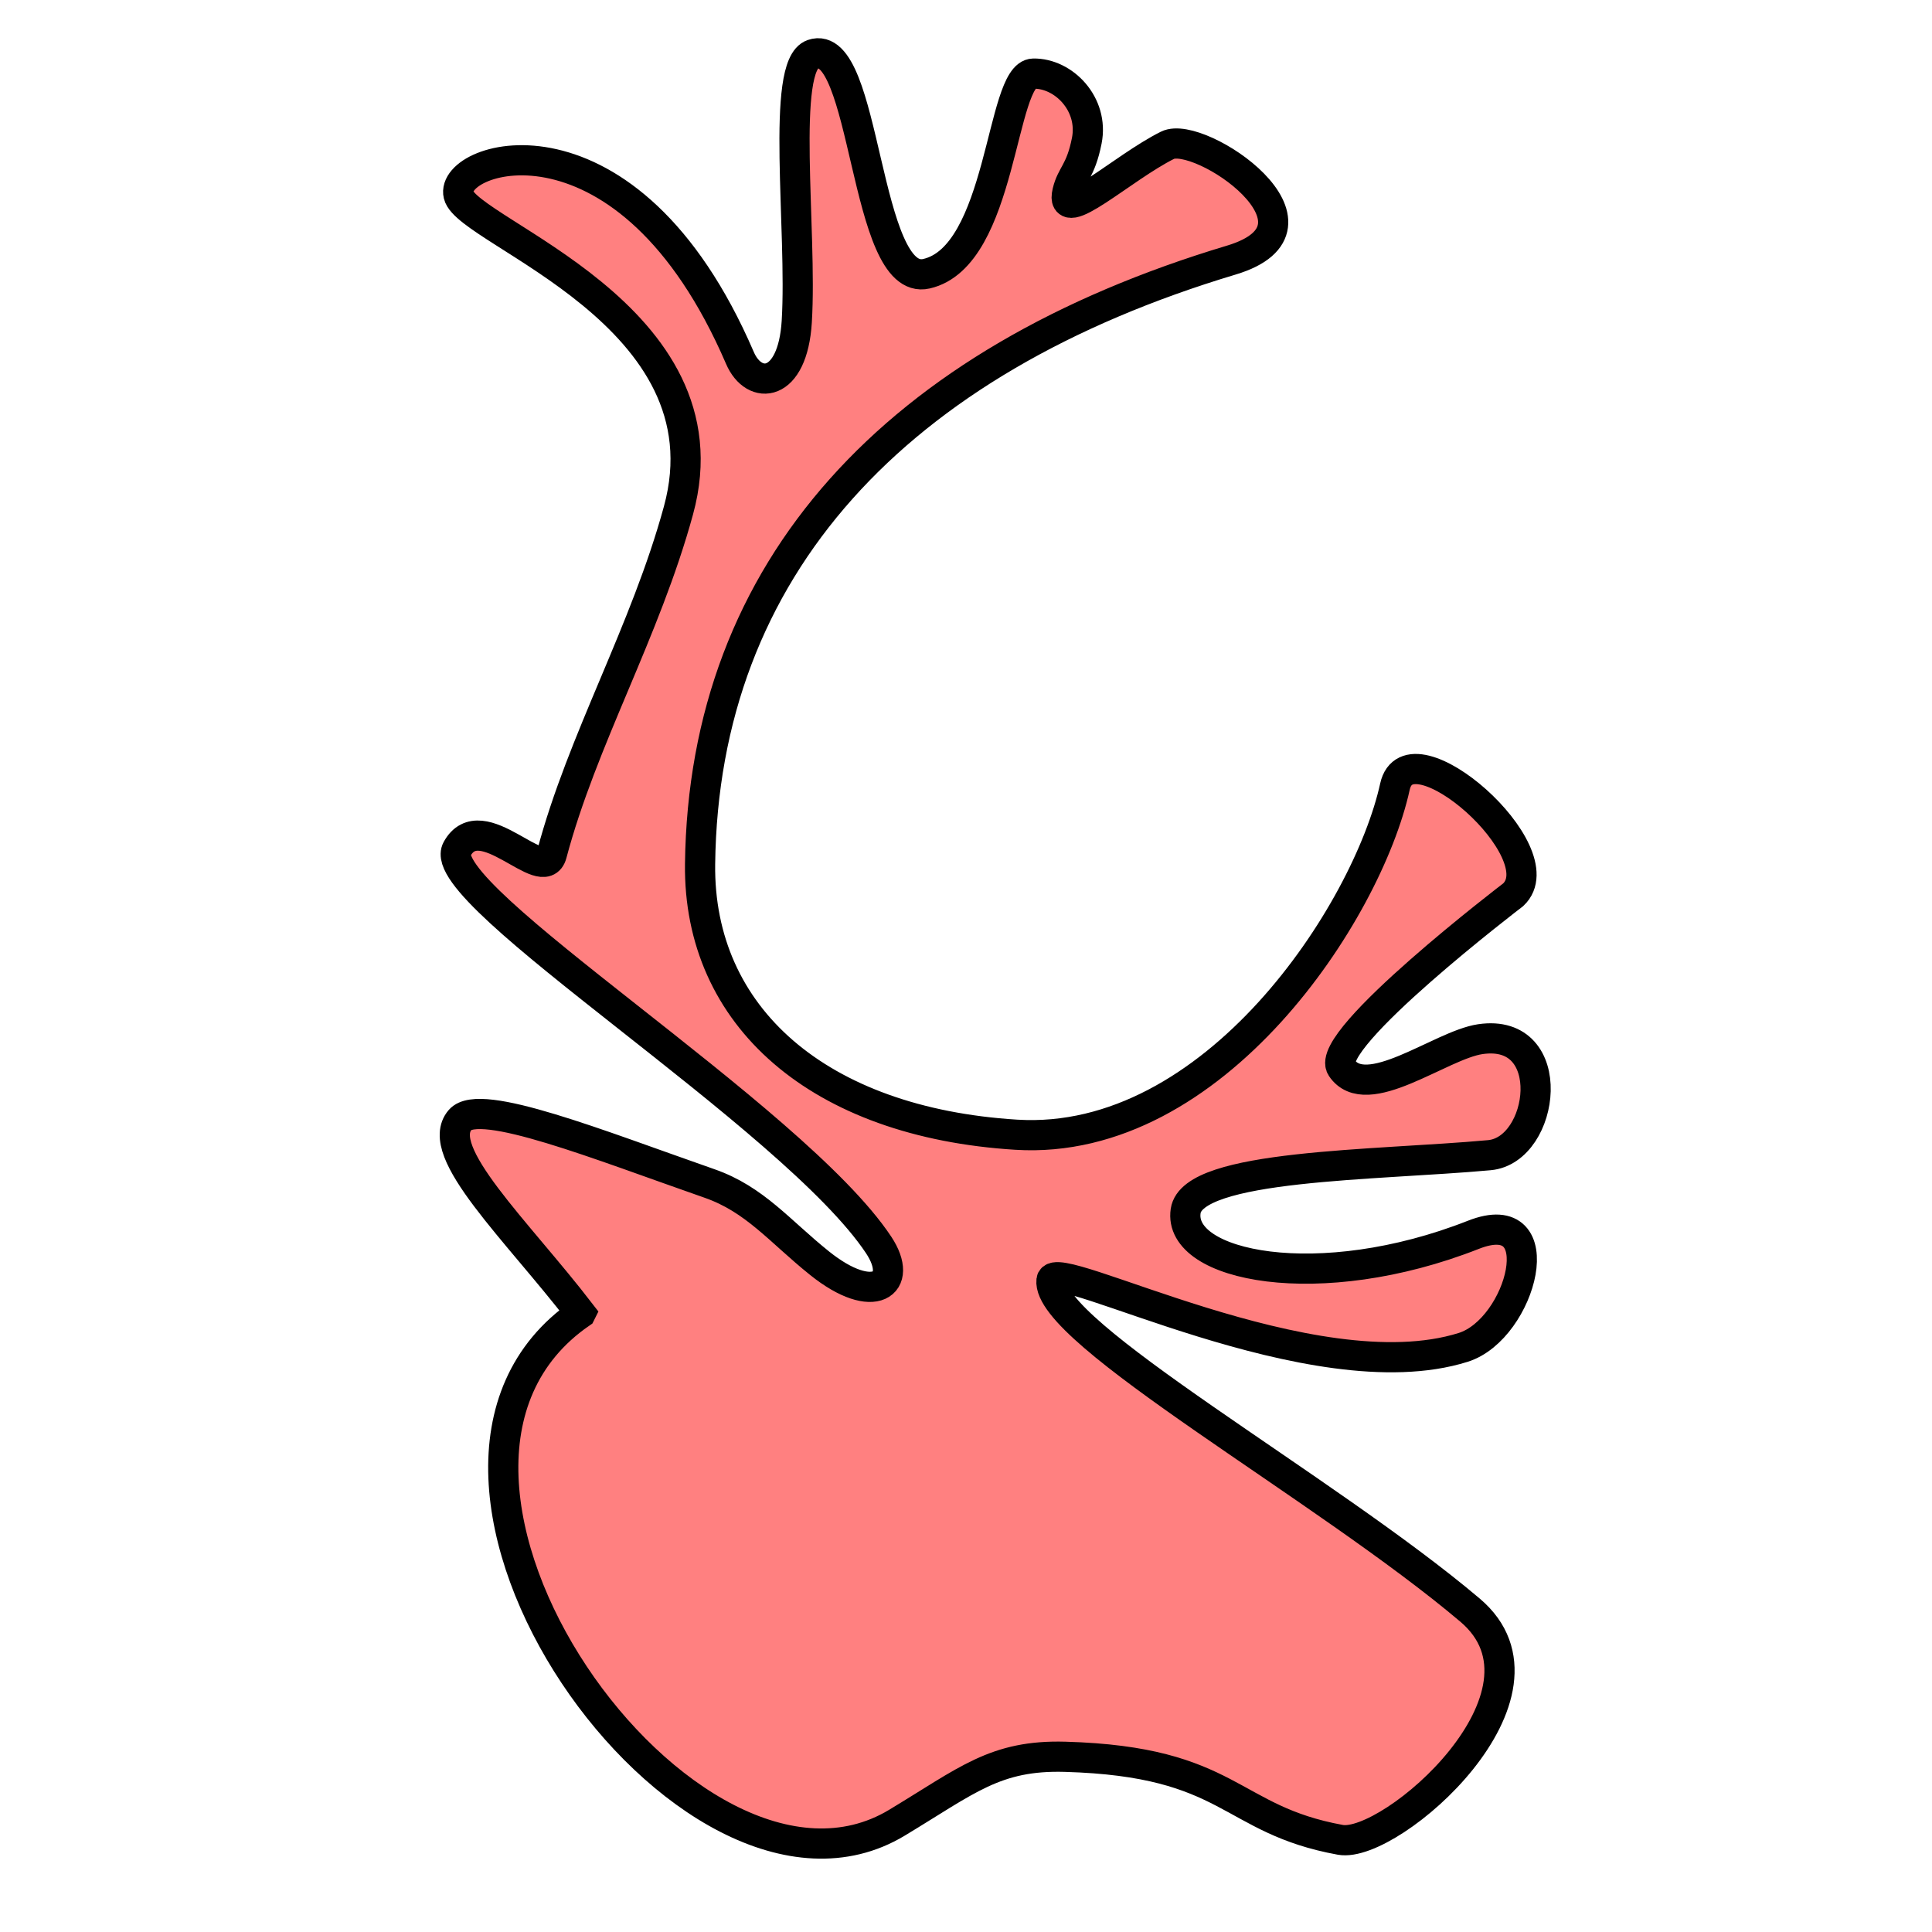 <svg version="1.1" viewBox="0 0 64 64" xmlns="http://www.w3.org/2000/svg">
 <path d="m19.236 43.502c-2.117-2.752-4.901-5.356-3.994-6.404 0.656-0.755 4.6 0.829 8.264 2.107 1.503 0.524 2.325 1.584 3.642 2.639 1.793 1.44 2.819 0.696 1.959-0.602-2.817-4.248-14.793-11.605-13.97-13.112 0.801-1.47 2.859 1.231 3.142 0.166 1.008-3.797 3.1-7.371 4.197-11.391 1.768-6.471-6.983-9.2-7.286-10.446-0.32-1.308 5.603-3.23 9.321 5.398 0.471 1.096 1.748 1 1.883-1.205 0.185-3.033-0.55-8.483 0.527-8.854 1.794-0.618 1.69 7.745 3.768 7.27 2.525-0.575 2.454-6.611 3.542-6.63 1.006-0.017 2.009 1.012 1.77 2.223-0.204 1.031-0.5 1.109-0.641 1.696-0.28 1.166 1.824-0.802 3.315-1.545 1.057-0.527 5.818 2.693 2.11 3.805-11.11 3.334-17.477 10.202-17.594 20.006-0.061 5.052 3.93 8.561 10.473 8.966 6.564 0.406 11.631-7.373 12.545-11.529 0.472-2.142 5.391 2.184 3.919 3.579 0 0-6.302 4.808-5.689 5.727 0.82 1.229 3.278-0.747 4.596-0.942 2.644-0.392 2.147 3.674 0.301 3.843-3.759 0.344-9.824 0.298-10.059 1.846-0.28 1.844 4.427 2.801 9.532 0.791 2.682-1.056 1.603 3.119-0.339 3.73-4.974 1.564-13.545-3.058-13.638-2.223-0.191 1.727 9.072 6.87 13.864 10.926 3.284 2.778-2.623 7.913-4.295 7.61-3.712-0.675-3.59-2.595-9.117-2.751-2.315-0.065-3.241 0.78-5.575 2.186-6.899 4.151-18.115-11.604-10.474-16.878z" fill="#ff8080" fill-rule="evenodd" stroke="#000"/>
</svg>
